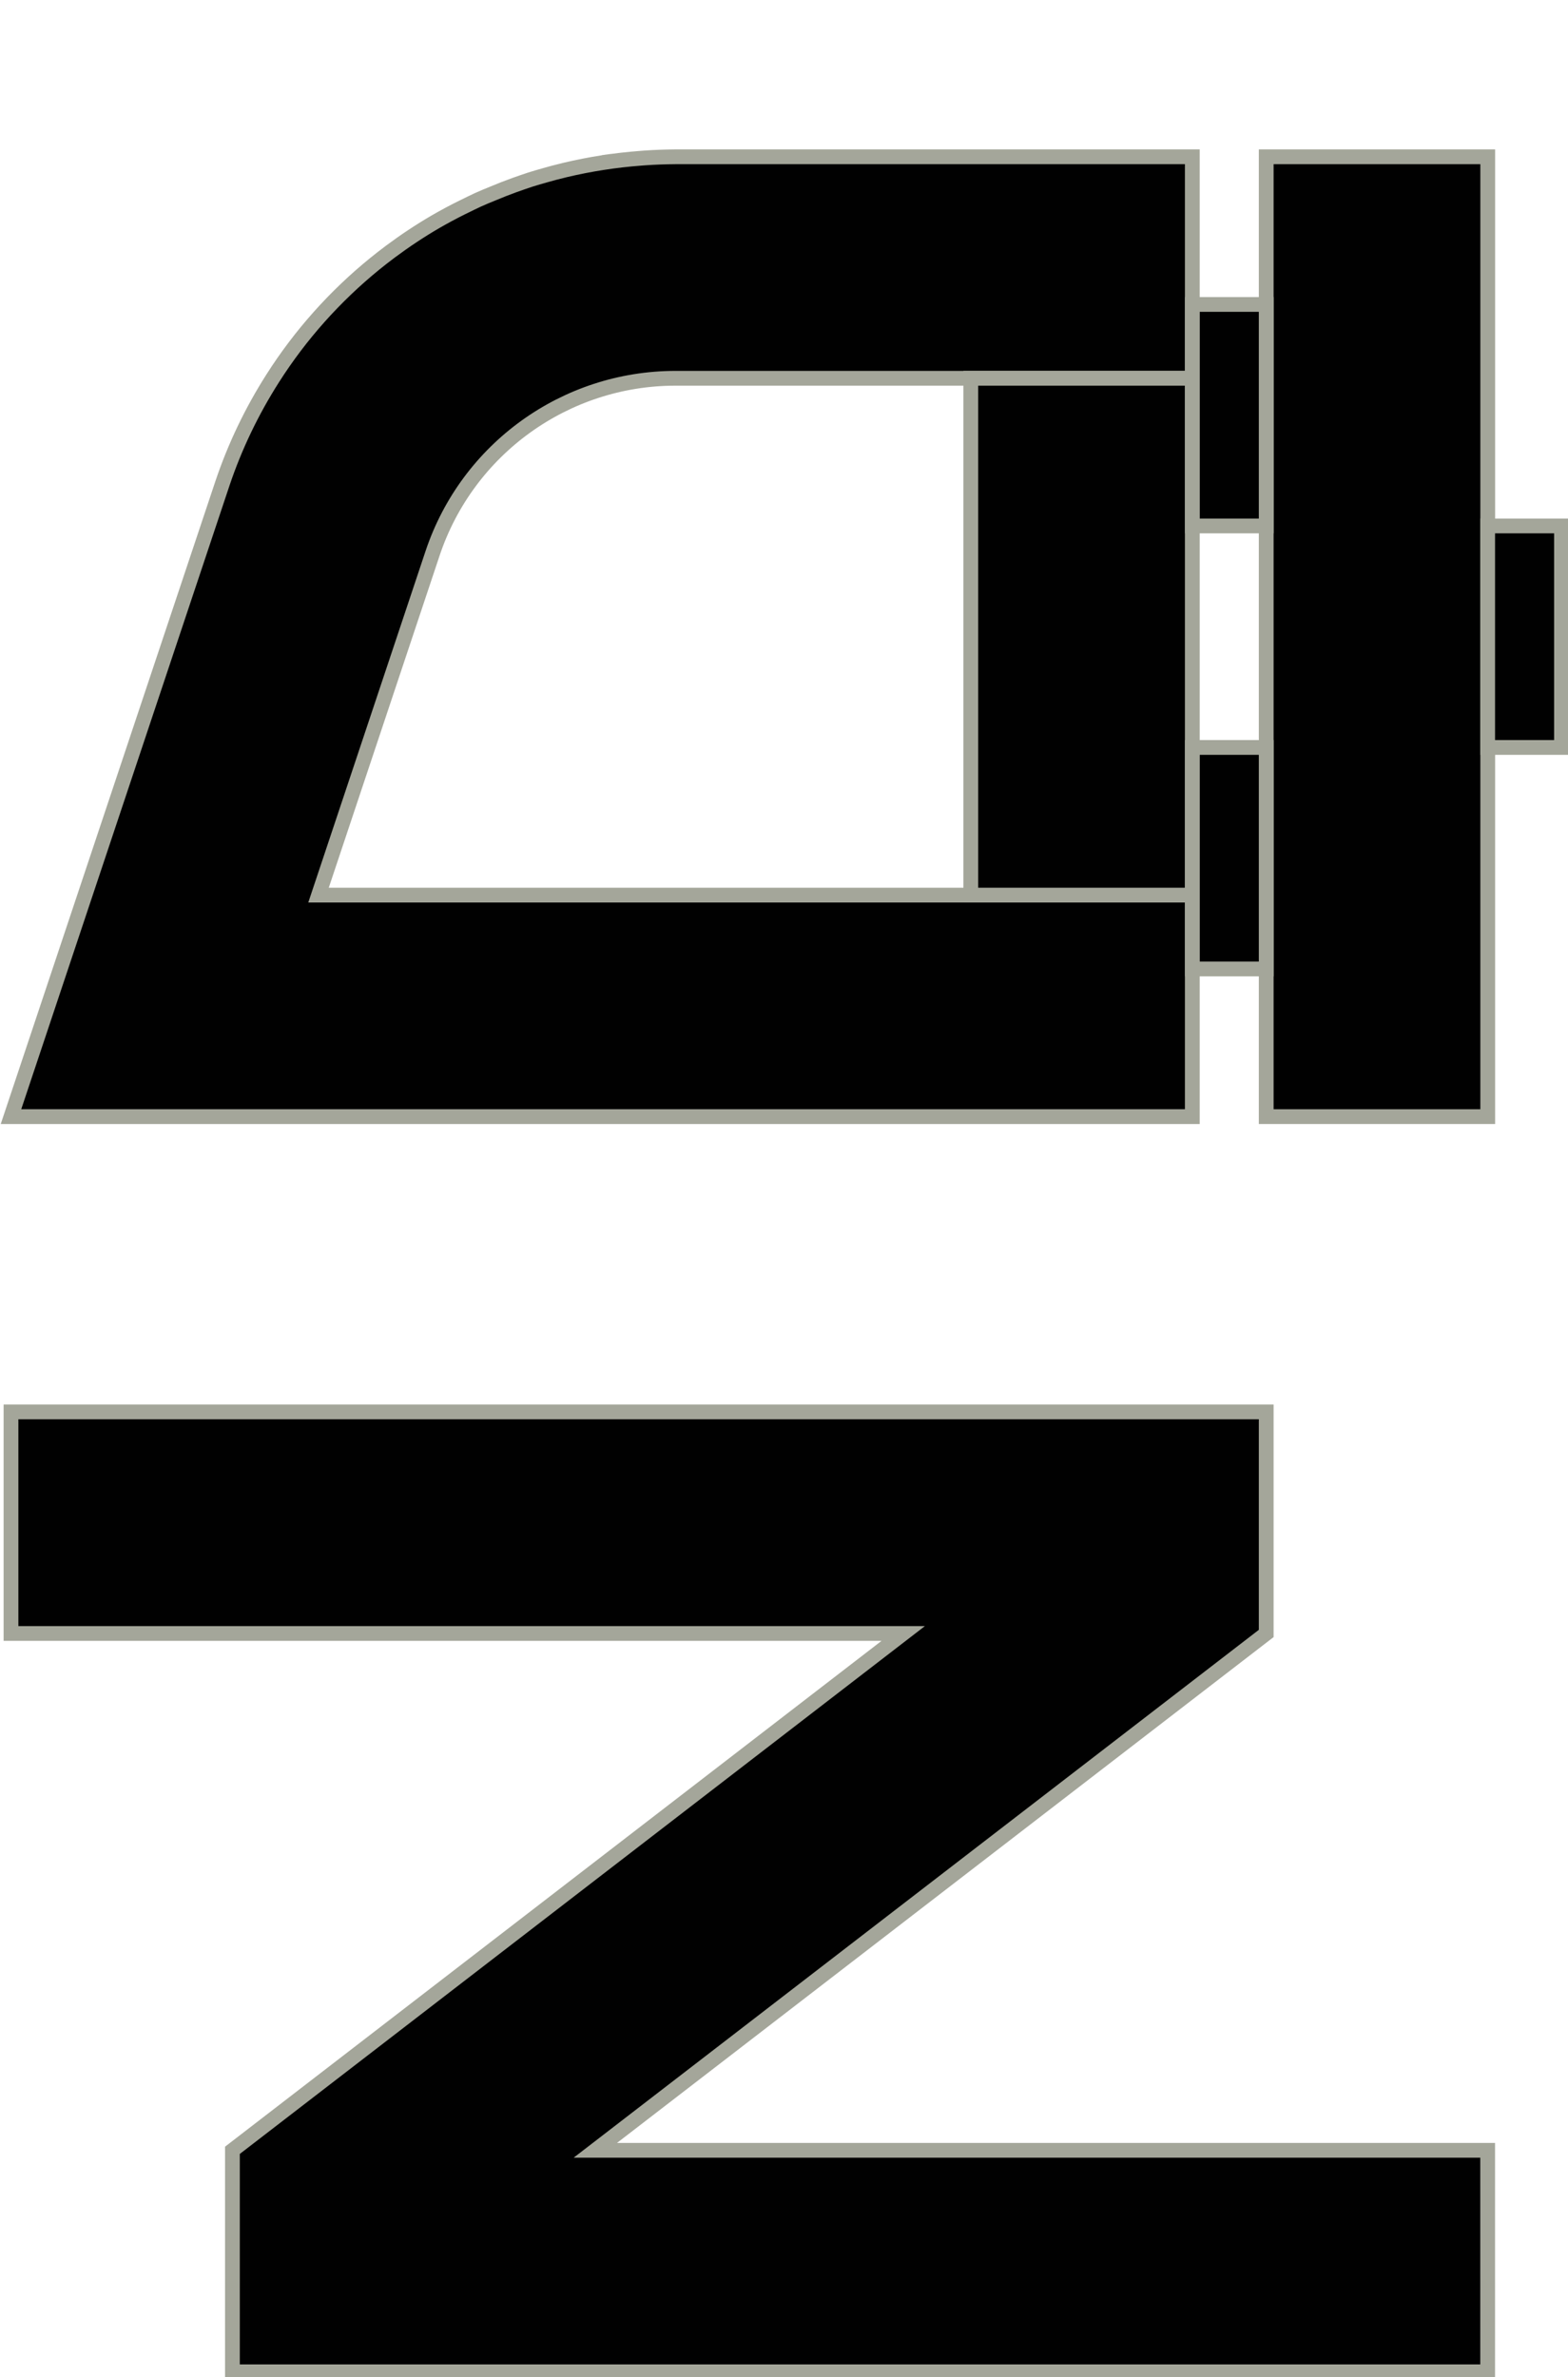 <svg version="1.1" width="80.272" height="121.701" xmlns="http://www.w3.org/2000/svg" xmlns:xlink="http://www.w3.org/1999/xlink" id="svg665" overflow="hidden"><defs id="defs669"></defs><g id="g671" transform="matrix(3.78,0,0,3.78,-293.117,-696.365)"><g id="g45898" transform="matrix(1,0,0,1,-87.154,-33.864)"><path d=" M 173.847 220.211 C 173.707 220.212 173.566 220.217 173.426 220.227 C 173.409 220.228 173.392 220.23 173.375 220.231 C 173.03 220.257 172.688 220.31 172.351 220.39 C 172.341 220.393 172.331 220.395 172.32 220.398 C 172.24 220.417 172.16 220.438 172.081 220.461 C 172.015 220.479 171.949 220.499 171.884 220.519 C 171.811 220.543 171.739 220.568 171.666 220.594 C 171.569 220.629 171.472 220.667 171.377 220.707 C 171.308 220.734 171.239 220.764 171.171 220.794 C 171.109 220.823 171.047 220.853 170.985 220.884 C 170.977 220.888 170.97 220.891 170.962 220.895 C 170.838 220.956 170.716 221.022 170.596 221.091 C 170.385 221.214 170.182 221.349 169.986 221.495 C 169.914 221.549 169.843 221.604 169.774 221.66 C 169.233 222.1 168.766 222.623 168.392 223.211 C 168.109 223.655 167.88 224.132 167.712 224.631 L 164.847 233.211 L 168.01 233.211 L 180.846 233.211 L 180.846 230.211 L 169.012 230.211 L 170.557 225.581 C 171.03 224.166 172.355 223.211 173.847 223.211 L 176.846 223.211 L 176.847 223.211 L 180.846 223.211 L 180.846 220.211 L 176.847 220.211 L 176.846 220.211 Z M 172.981 220.272 C 172.942 220.277 172.903 220.282 172.864 220.288 C 172.903 220.282 172.942 220.277 172.981 220.272 Z" id="rect3296-5-7-2-7-5-7-1-9-4" stroke="#A4A69A" stroke-width="0.2" stroke-dasharray="" stroke-opacity="1" fill="#010101" fill-opacity="1"/><rect x="181.847" y="220.211" width="3" height="13" id="rect3322-6-4-0-1-7" stroke="#A4A69A" stroke-width="0.2" stroke-dasharray="" stroke-opacity="1" fill="#010101" fill-opacity="1"/></g><rect x="90.692" y="189.347" width="3" height="7" id="rect3322-6-0-3-9-3-7-9" stroke="#A4A69A" stroke-width="0.2" stroke-dasharray="" stroke-opacity="1" fill="#010101" fill-opacity="1"/><g id="g44802" transform="matrix(1,0,0,1,-87.154,-33.864)"><rect x="180.847" y="222.211" width="1" height="3" id="rect3296-5-0-2-8-2-5-9-4-8-3-7" stroke="#A4A69A" stroke-width="0.2" stroke-dasharray="" stroke-opacity="1" fill="#010101" fill-opacity="1"/><rect x="180.847" y="228.211" width="1" height="3" id="rect3296-5-0-2-8-2-5-9-1-7-3" stroke="#A4A69A" stroke-width="0.2" stroke-dasharray="" stroke-opacity="1" fill="#010101" fill-opacity="1"/></g><rect x="97.692" y="191.347" width="1" height="3" id="rect3296-5-0-2-8-2-7-2-8" stroke="#A4A69A" stroke-width="0.2" stroke-dasharray="" stroke-opacity="1" fill="#010101" fill-opacity="1"/><path d=" M 77.693 203.346 L 77.693 206.347 L 89.777 206.347 L 80.692 213.347 L 80.692 216.347 L 81.714 216.347 L 97.692 216.347 L 97.692 213.347 L 85.607 213.347 L 94.693 206.347 L 94.693 203.346 Z" id="rect3296-0-4-4-9" stroke="#A4A69A" stroke-width="0.2" stroke-dasharray="" stroke-opacity="1" fill="#010101" fill-opacity="1"/></g></svg>